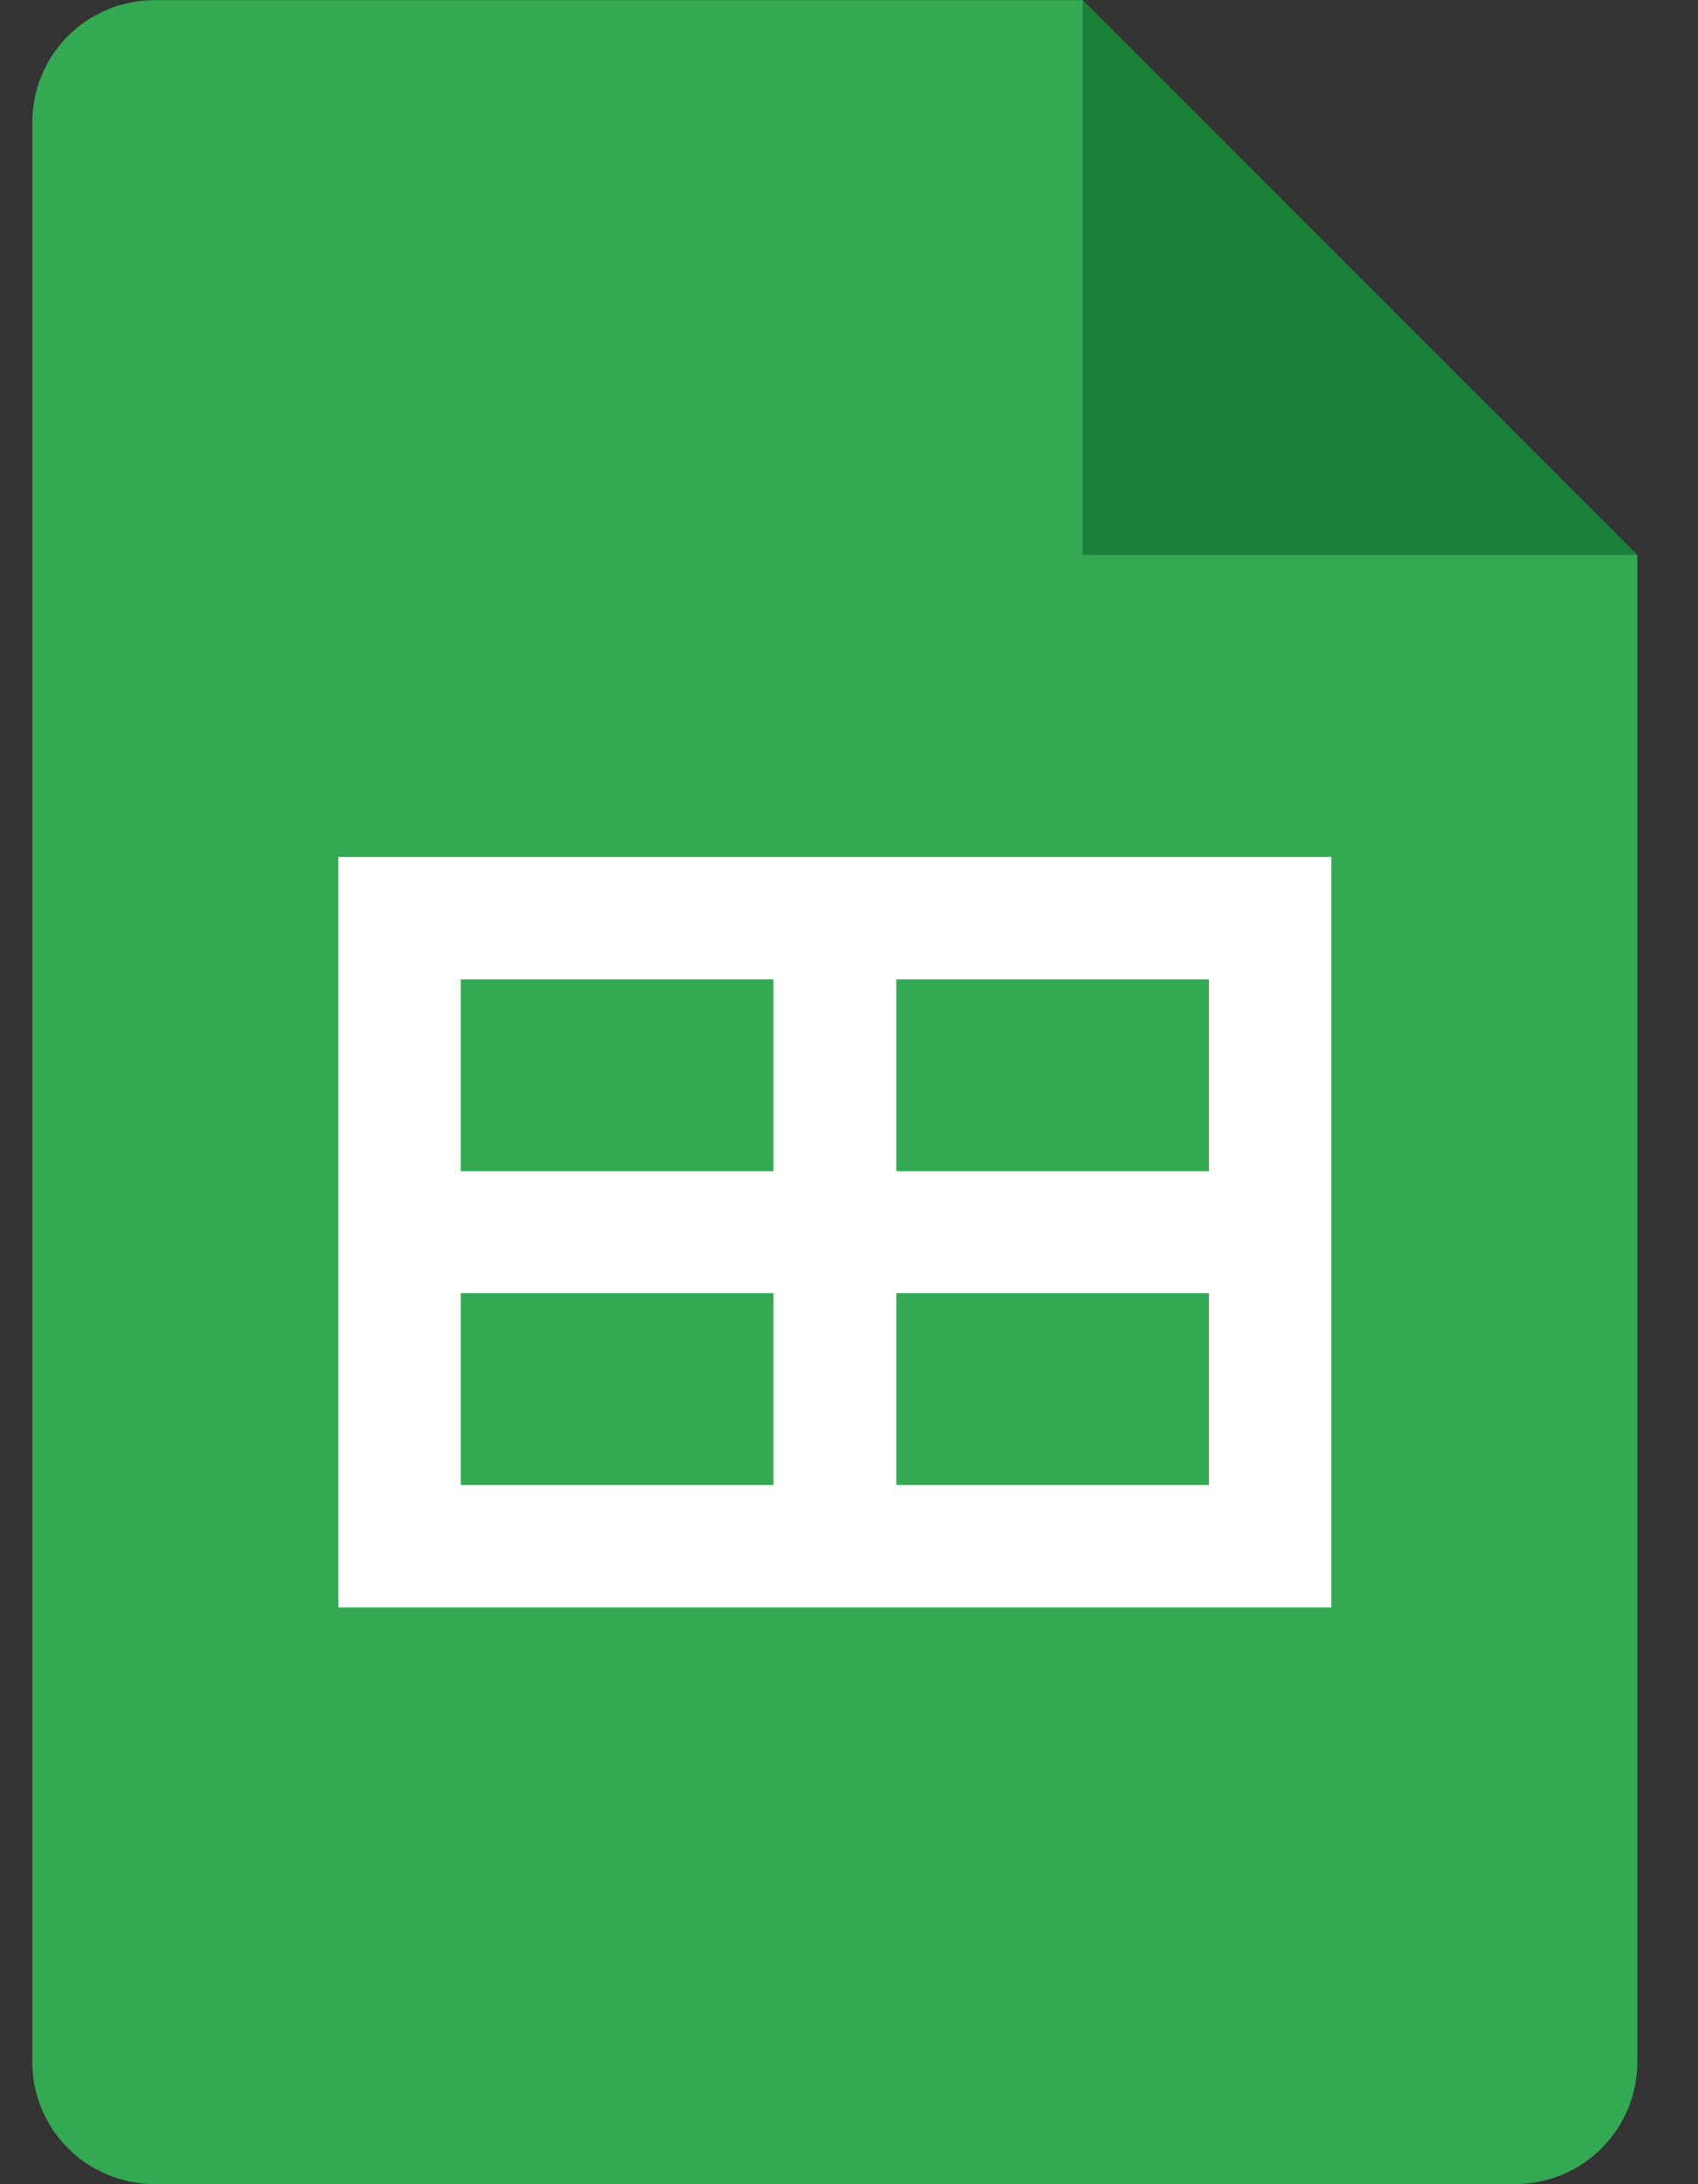 <svg width="14" height="18" viewBox="0 0 14 18" fill="none" xmlns="http://www.w3.org/2000/svg">
<rect x="0" y="0" width="14" height="18" fill="#333333" stroke="none"/>
<g clip-path="url(#clip0_846_14429)">
<path d="M8.929 4.572H13.5L8.929 0.001V4.572Z" fill="#188038"/>
<path d="M8.929 4.572V0.001H1.276C0.716 0.001 0.266 0.451 0.266 1.01V16.99C0.266 17.549 0.716 17.999 1.276 17.999H12.491C13.05 17.999 13.5 17.549 13.5 16.99V4.572H8.929Z" fill="#34A853"/>
<path d="M2.79 7.062V13.247H10.977V7.062H2.79ZM6.377 12.238H3.799V10.657H6.377V12.238ZM6.377 9.652H3.799V8.071H6.377V9.652ZM9.968 12.238H7.39V10.657H9.968V12.238ZM9.968 9.652H7.39V8.071H9.968V9.652Z" fill="white"/>
</g>
<defs>
<clipPath id="clip0_846_14429">
<rect width="13.234" height="18" fill="white" transform="translate(0.266)"/>
</clipPath>
</defs>
</svg>
